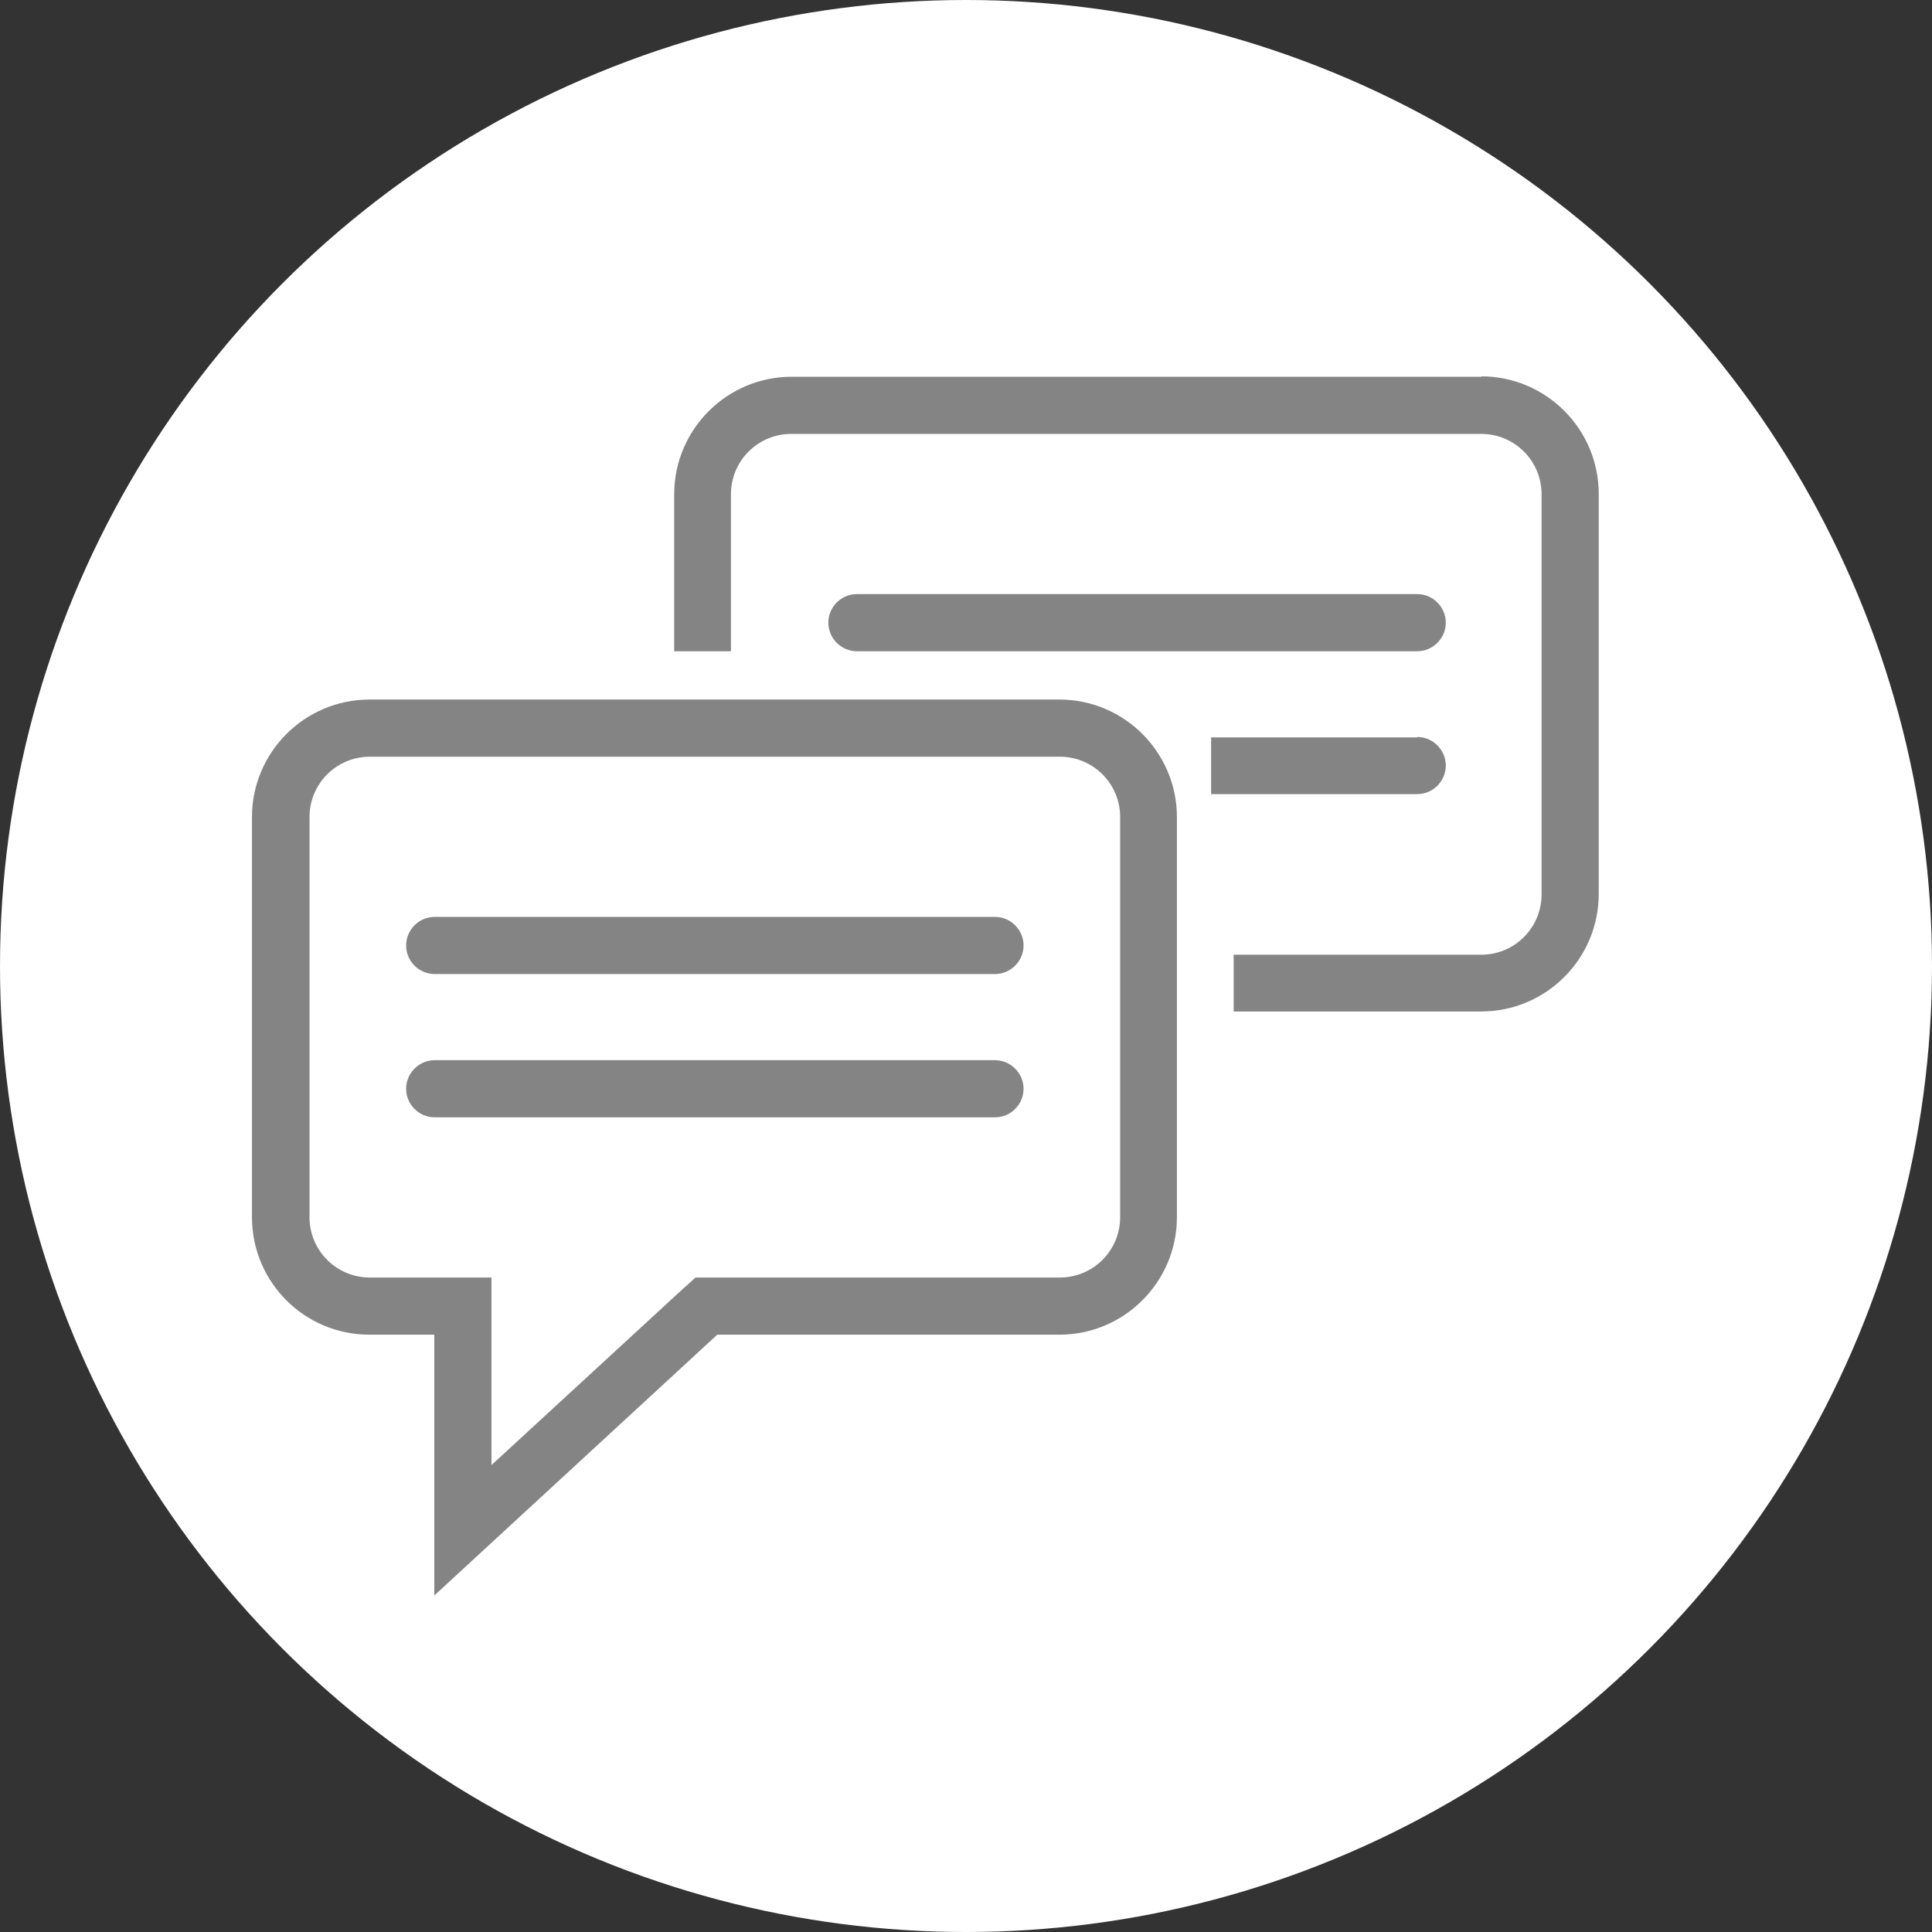 <?xml version="1.0" encoding="UTF-8"?>
<svg id="icon" xmlns="http://www.w3.org/2000/svg" viewBox="0 0 48 48">
  <rect x="0" y="0" width="48" height="48" fill="#333333" stroke="none"/>
  <defs>
    <style>
      .cls-1 {
        fill: #848484;
      }

      .cls-2 {
        fill: #fff;
      }
    </style>
  </defs>
  <circle class="cls-2" cx="24" cy="24" r="24"/>
  <g>
    <g>
      <path class="cls-1" d="M26.33,18.8c.83,0,1.5.67,1.5,1.5v9.94c0,.83-.67,1.5-1.5,1.5h-9.05l-.41.37-4.66,4.29v-4.66h-3.02c-.83,0-1.5-.67-1.5-1.5v-9.94c0-.83.67-1.5,1.5-1.5h17.14ZM26.33,17.38H9.18c-1.61,0-2.92,1.31-2.92,2.92v9.94c0,1.61,1.3,2.92,2.92,2.92h1.61v6.48l7.03-6.48h8.5c1.61,0,2.92-1.31,2.92-2.92v-9.94c0-1.61-1.31-2.92-2.92-2.92h0Z"/>
      <g>
        <path class="cls-1" d="M24.72,24.2h-13.92c-.39,0-.71-.32-.71-.71s.32-.71.71-.71h13.92c.39,0,.71.32.71.71s-.32.71-.71.71Z"/>
        <path class="cls-1" d="M24.72,27.76h-13.92c-.39,0-.71-.32-.71-.71s.32-.71.71-.71h13.92c.39,0,.71.32.71.71s-.32.71-.71.71Z"/>
      </g>
    </g>
    <g>
      <path class="cls-1" d="M36.81,9.36h-17.14c-1.61,0-2.92,1.31-2.92,2.92v3.9h1.41v-3.9c0-.83.67-1.5,1.5-1.5h17.14c.83,0,1.5.67,1.5,1.5v9.94c0,.83-.67,1.5-1.5,1.5h-6.15v1.41h6.15c1.61,0,2.92-1.31,2.92-2.92v-9.94c0-1.61-1.31-2.92-2.92-2.92Z"/>
      <g>
        <path class="cls-1" d="M35.21,16.18h-13.92c-.39,0-.71-.32-.71-.71s.32-.71.71-.71h13.92c.39,0,.71.32.71.71s-.32.71-.71.71Z"/>
        <path class="cls-1" d="M35.21,18.32h-5.12v1.41h5.12c.39,0,.71-.32.71-.71s-.32-.71-.71-.71Z"/>
      </g>
    </g>
  </g>
</svg>